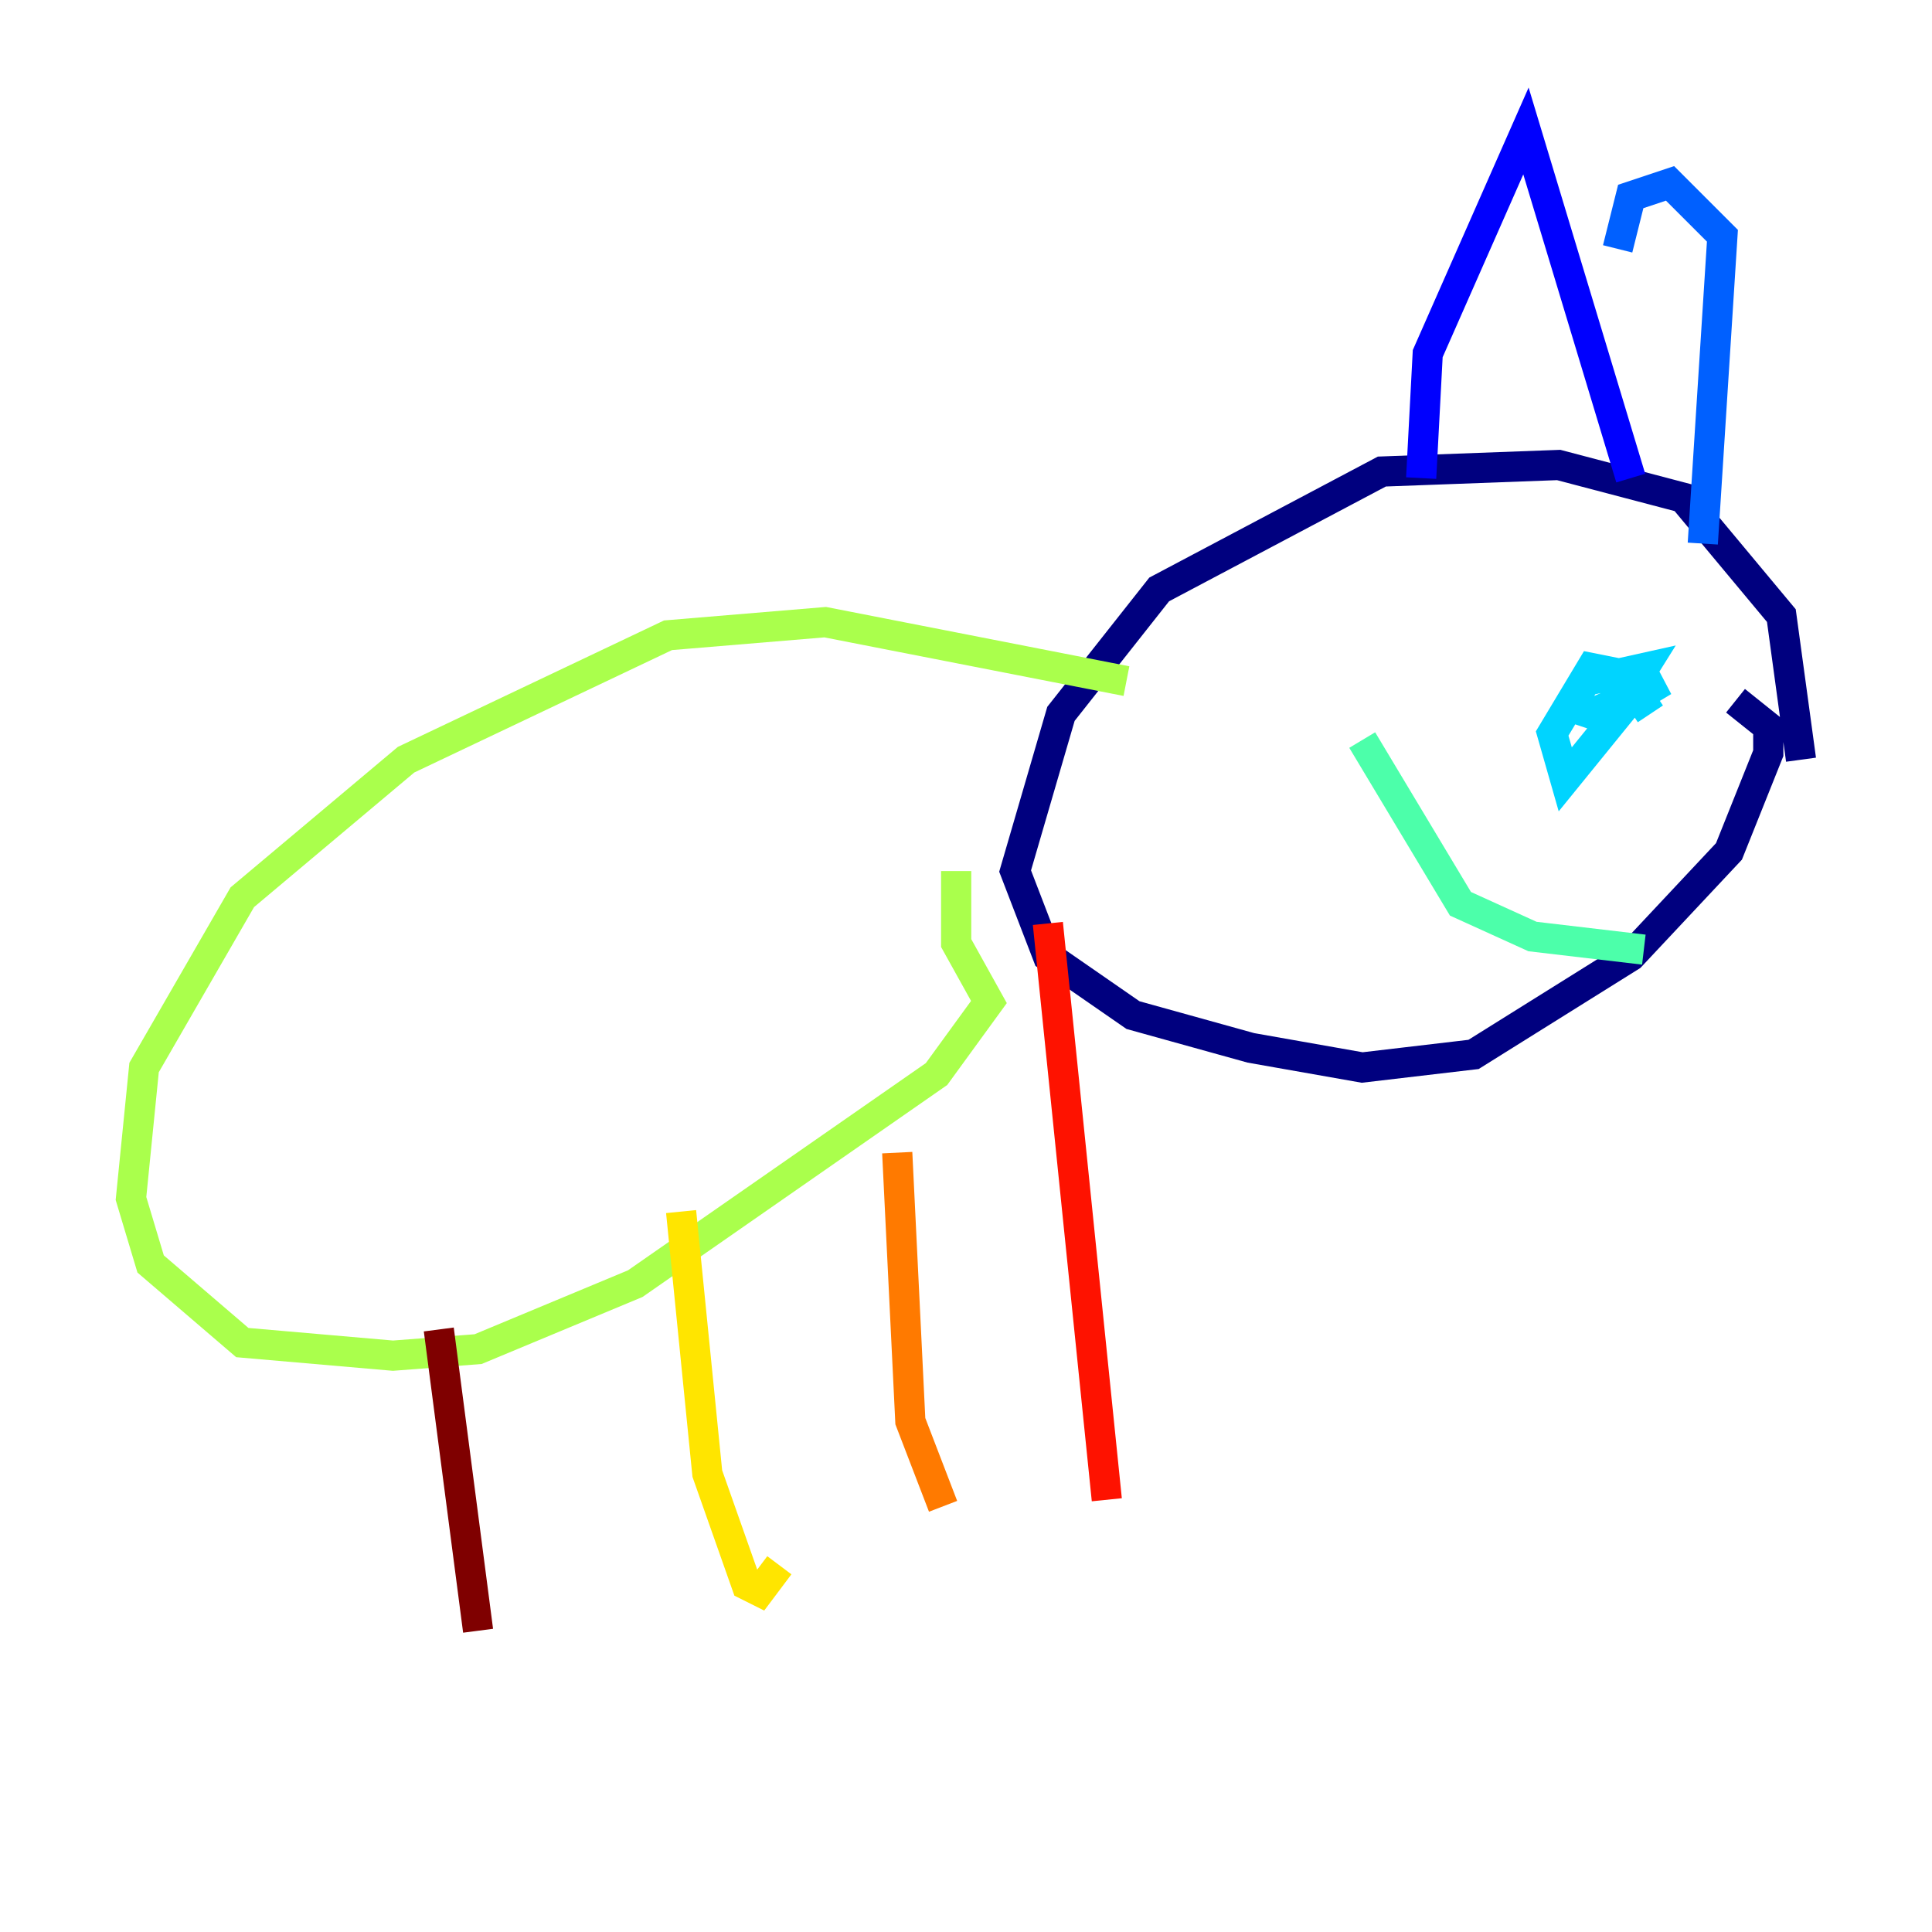 <?xml version="1.0" encoding="utf-8" ?>
<svg baseProfile="tiny" height="128" version="1.2" viewBox="0,0,128,128" width="128" xmlns="http://www.w3.org/2000/svg" xmlns:ev="http://www.w3.org/2001/xml-events" xmlns:xlink="http://www.w3.org/1999/xlink"><defs /><polyline fill="none" points="119.322,50.332 118.02,40.786 111.512,32.976 103.268,30.807 91.552,31.241 76.8,39.051 70.291,47.295 67.254,57.709 69.424,63.349 75.064,67.254 82.875,69.424 90.251,70.725 97.627,69.858 108.041,63.349 114.549,56.407 117.153,49.898 117.153,48.163 114.983,46.427" stroke="#00007f" stroke-width="2" /><polyline fill="none" points="94.156,31.675 94.59,23.43 101.098,8.678 108.041,31.675" stroke="#0000fe" stroke-width="2" /><polyline fill="none" points="107.173,16.488 108.041,13.017 110.644,12.149 114.115,15.62 112.814,36.014" stroke="#0060ff" stroke-width="2" /><polyline fill="none" points="109.342,47.295 107.607,44.691 105.437,44.258 102.834,48.597 103.702,51.634 109.342,44.691 106.739,47.729 108.909,44.258 105.003,45.125 104.136,46.861 105.437,47.295 110.21,45.125 105.871,47.729" stroke="#00d4ff" stroke-width="2" /><polyline fill="none" points="90.251,49.031 96.759,59.878 101.532,62.047 108.909,62.915" stroke="#4cffaa" stroke-width="2" /><polyline fill="none" points="74.63,45.125 54.671,41.22 44.258,42.088 26.902,50.332 16.054,59.444 9.546,70.725 8.678,79.403 9.98,83.742 16.054,88.949 26.034,89.817 31.675,89.383 42.088,85.044 62.047,71.159 65.519,66.386 63.349,62.481 63.349,57.709" stroke="#aaff4c" stroke-width="2" /><polyline fill="none" points="45.125,80.271 46.861,97.627 49.464,105.003 50.332,105.437 51.634,103.702" stroke="#ffe500" stroke-width="2" /><polyline fill="none" points="59.444,76.366 60.312,94.156 62.481,99.797" stroke="#ff7a00" stroke-width="2" /><polyline fill="none" points="69.424,61.18 73.329,99.363" stroke="#fe1200" stroke-width="2" /><polyline fill="none" points="29.071,88.081 31.675,108.041" stroke="#7f0000" stroke-width="2" /></svg>